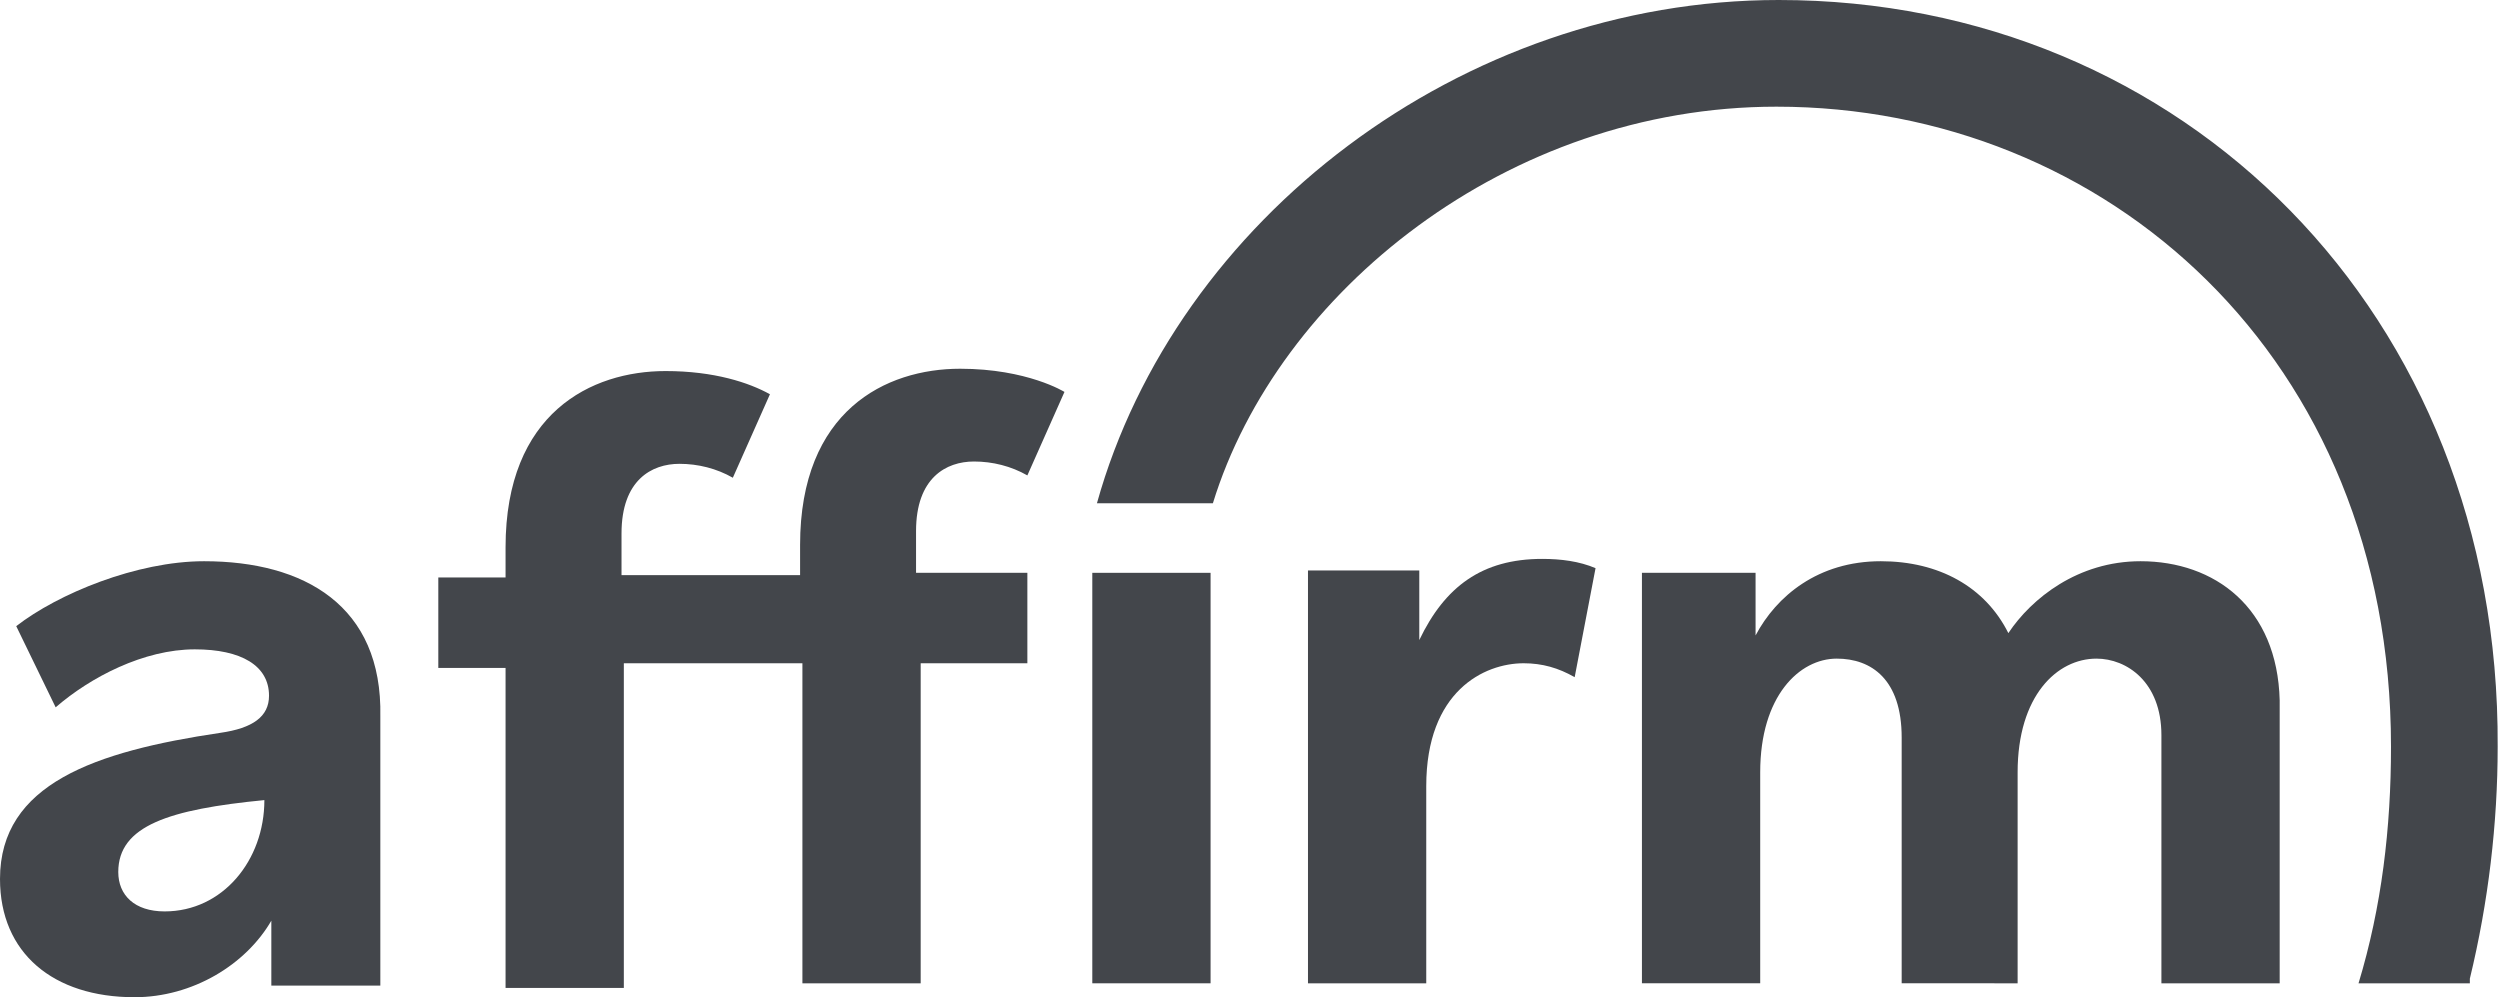 <?xml version="1.0" encoding="UTF-8"?> <svg xmlns="http://www.w3.org/2000/svg" xmlns:xlink="http://www.w3.org/1999/xlink" version="1.1" id="Affirm_2_Color_-_HEX" x="0px" y="0px" viewBox="0 0 107.8 43" style="enable-background:new 0 0 107.8 43;" xml:space="preserve"> <style type="text/css"> .st0{fill-rule:evenodd;clip-rule:evenodd;fill:#43464B;} .st1{fill:#43464B;} </style> <g> <path class="st0" d="M7.1,39.3c-1.3,0-2-0.7-2-1.7c0-2,2.2-2.7,6.3-3.1C11.4,37.1,9.6,39.3,7.1,39.3L7.1,39.3z M8.8,24.2 c-2.9,0-6.3,1.4-8.1,2.8l1.7,3.5c1.5-1.3,3.8-2.5,6-2.5c2,0,3.2,0.7,3.2,2c0,0.9-0.7,1.4-2.1,1.6C4.1,32.4,0,33.8,0,37.9 C0,41.1,2.3,43,5.8,43c2.5,0,4.8-1.4,5.9-3.3v2.8h4.7V30.9C16.5,26.1,13.1,24.2,8.8,24.2L8.8,24.2z"></path> <path class="st0" d="M56.4,24.7v17.7h5.1v-8.5c0-4.1,2.5-5.3,4.2-5.3c0.8,0,1.5,0.2,2.2,0.6l0.9-4.7c-0.7-0.3-1.5-0.4-2.3-0.4 c-2.6,0-4.2,1.2-5.3,3.5v-3H56.4"></path> <path class="st0" d="M92.3,24.2c-2.7,0-4.7,1.6-5.7,3.1c-1-2-3-3.1-5.5-3.1c-2.7,0-4.5,1.5-5.4,3.2v-2.7h-4.9v17.7h5.1v-9.1 c0-3.3,1.7-4.9,3.3-4.9c1.5,0,2.8,0.9,2.8,3.4v10.6H87v-9.1c0-3.3,1.7-4.9,3.4-4.9c1.3,0,2.8,1,2.8,3.3v10.7h5.1V30.2 C98.2,26.2,95.5,24.2,92.3,24.2"></path> <path class="st0" d="M44.1,24.7h-4.6v-1.8c0-2.3,1.3-3,2.5-3c0.8,0,1.6,0.2,2.3,0.6l1.6-3.6c0,0-1.6-1-4.5-1 c-3.2,0-6.9,1.8-6.9,7.6v1.3h-7.7v-1.8c0-2.3,1.3-3,2.5-3c0.8,0,1.6,0.2,2.3,0.6l1.6-3.6c-0.9-0.5-2.4-1-4.5-1 c-3.2,0-6.9,1.8-6.9,7.6v1.3h-2.9v3.9h2.9v13.8h5.1V28.6h7.7v13.8h5.1V28.6h4.6V24.7"></path> <rect x="47.1" y="24.7" class="st1" width="5.1" height="17.7"></rect> <path class="st0" d="M47.3,21.7h5C55.1,12.6,65,4.6,76.6,4.6c14.2,0,26.5,10.8,26.5,27.6c0,3.5-0.4,6.9-1.4,10.2h4.8l0-0.2 c0.8-3.3,1.2-6.7,1.2-10C107.8,13.5,94.1,0,76.7,0C63,0,50.7,9.5,47.3,21.7L47.3,21.7z"></path> </g> </svg> 